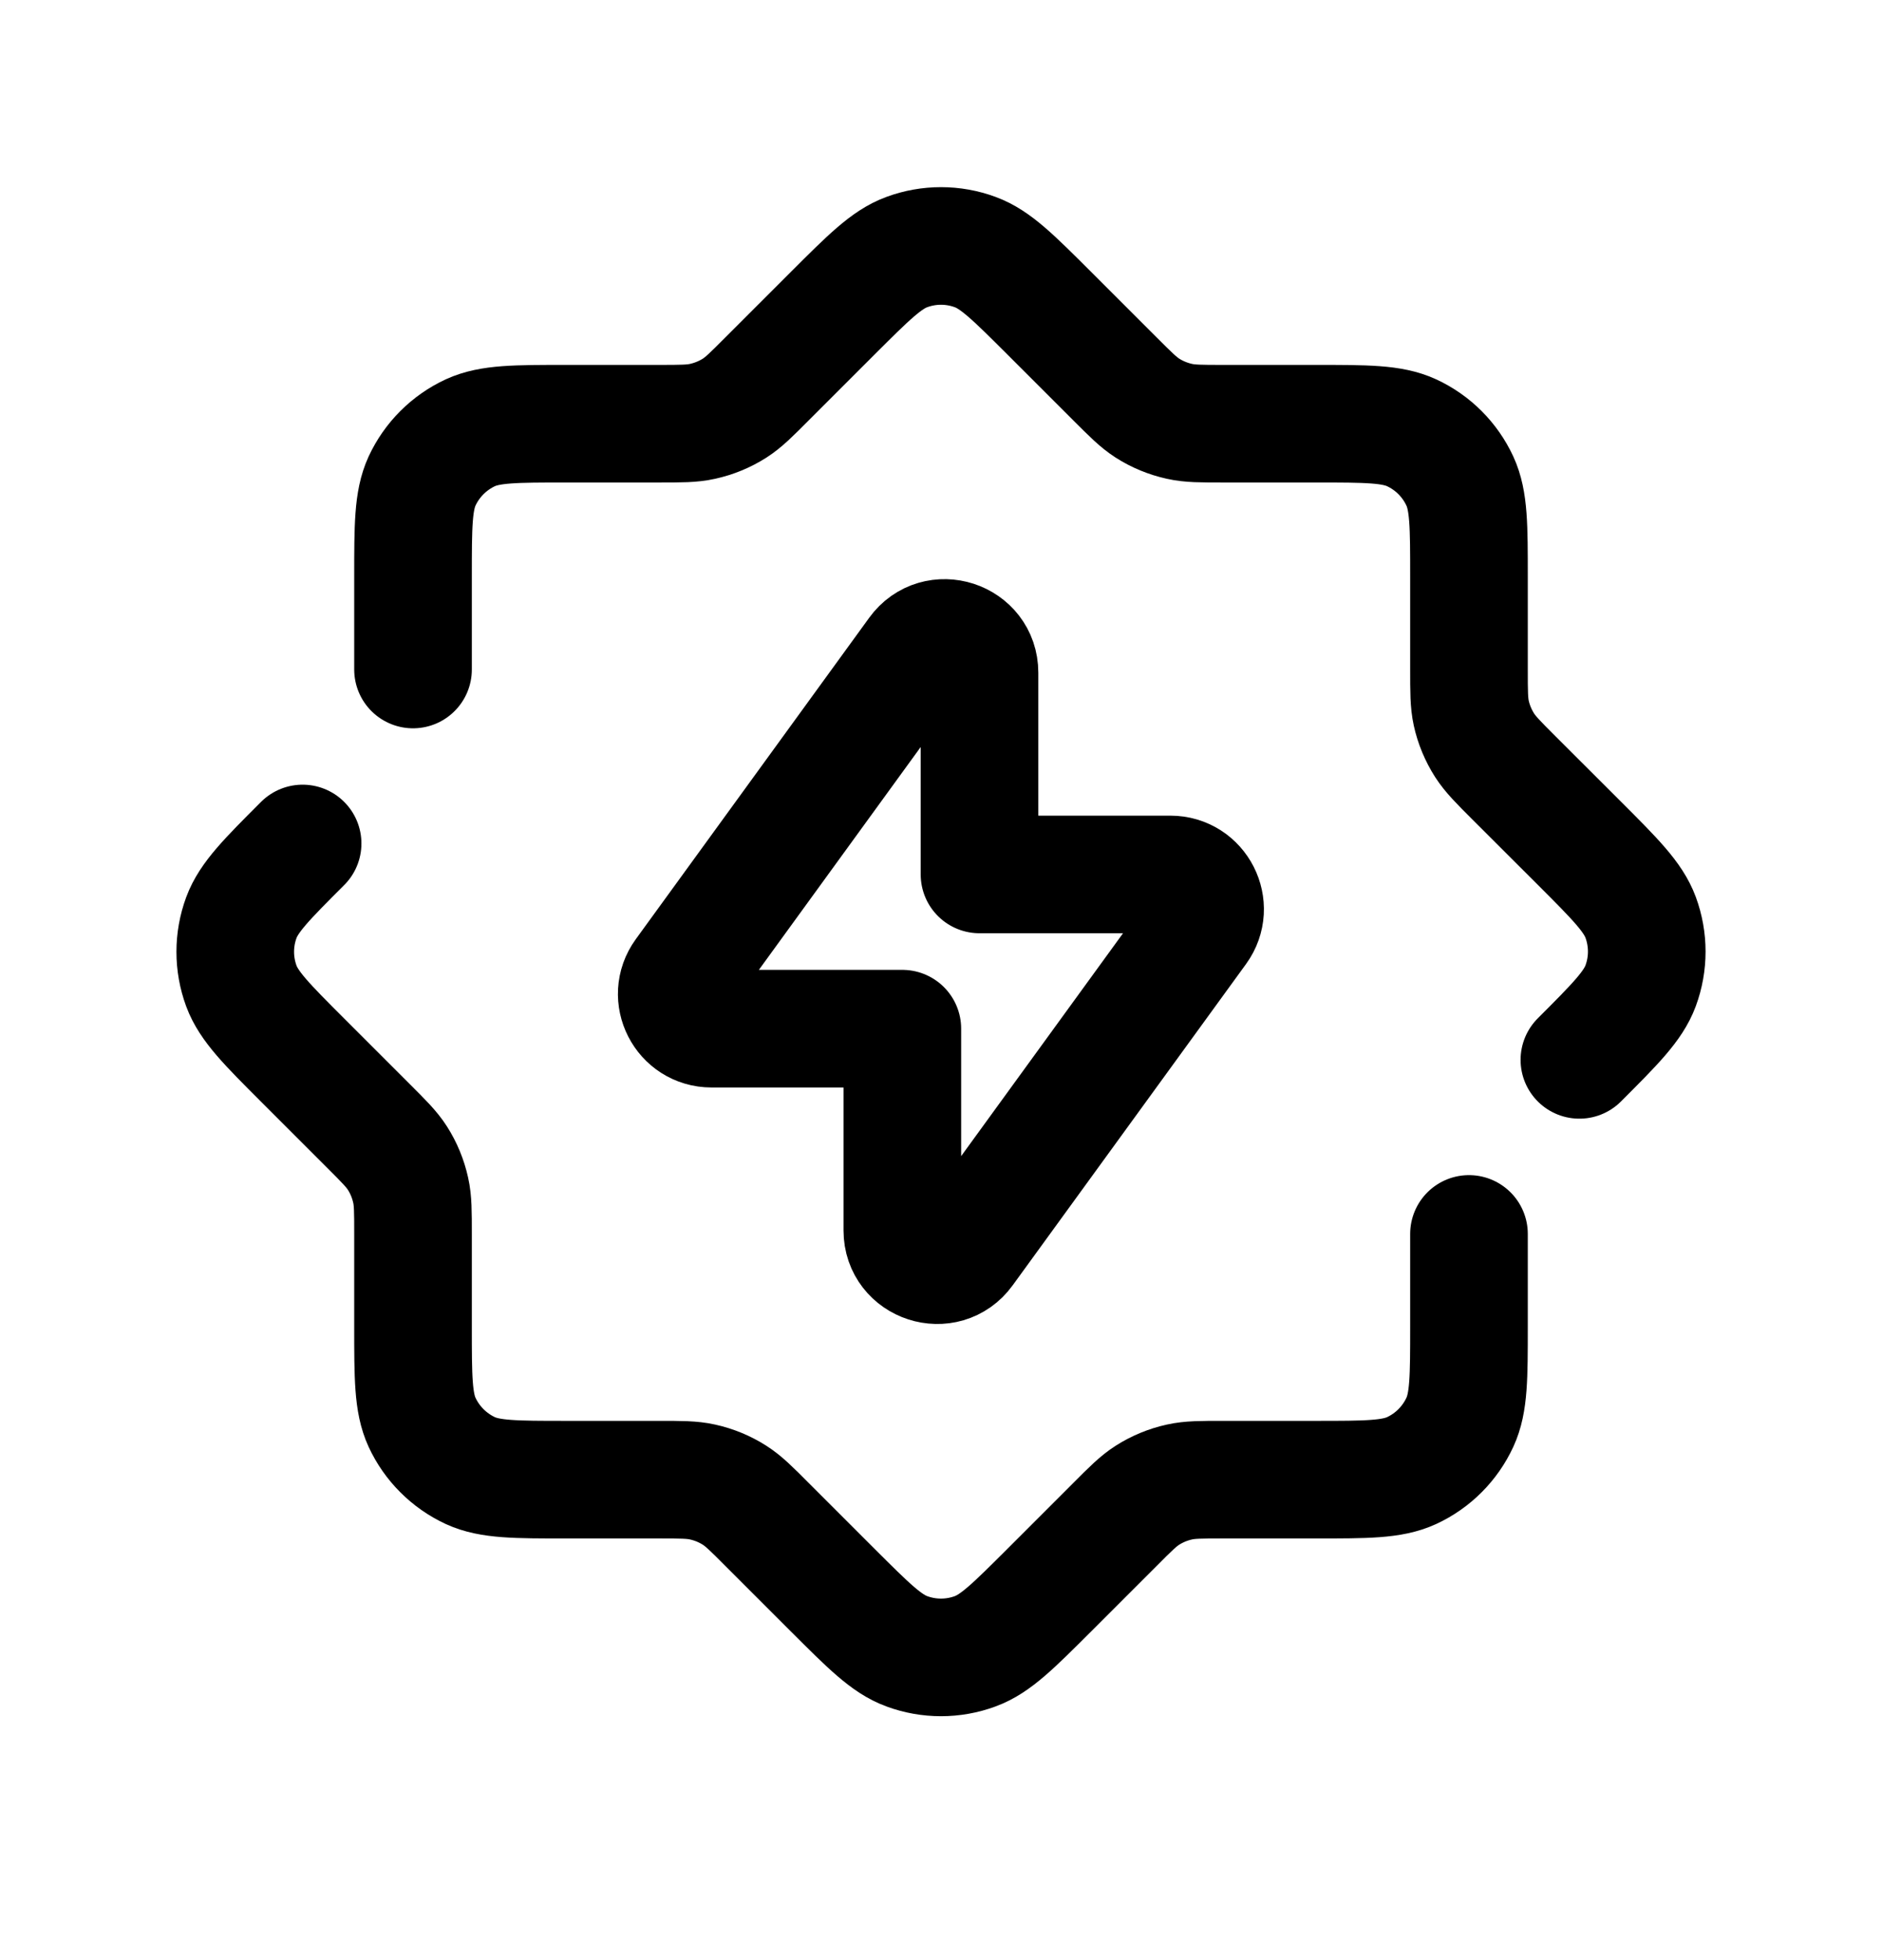 <svg width="24" height="25" viewBox="0 0 24 25" fill="none" xmlns="http://www.w3.org/2000/svg">
<path fill-rule="evenodd" clip-rule="evenodd" d="M11.691 8.32L8.715 12.419C8.503 12.711 8.712 13.12 9.073 13.12H11.507V15.694C11.507 16.122 12.056 16.3 12.307 15.953L15.283 11.855C15.495 11.563 15.286 11.153 14.925 11.153H12.491V8.58C12.491 8.151 11.942 7.973 11.691 8.32Z" stroke="black" stroke-width="1.5" stroke-linecap="round" stroke-linejoin="round"/>
<path d="M18.733 15.738V16.919C18.733 17.565 18.733 17.889 18.617 18.14C18.491 18.412 18.273 18.631 18 18.757C17.749 18.872 17.426 18.872 16.779 18.872H15.598C15.316 18.872 15.174 18.872 15.041 18.902C14.896 18.934 14.757 18.991 14.632 19.071C14.516 19.145 14.416 19.245 14.217 19.445L13.382 20.28C12.924 20.737 12.696 20.966 12.436 21.061C12.155 21.165 11.845 21.165 11.564 21.061C11.304 20.966 11.076 20.737 10.618 20.28L9.783 19.445C9.584 19.245 9.484 19.145 9.368 19.071C9.243 18.991 9.104 18.934 8.959 18.902C8.826 18.872 8.684 18.872 8.402 18.872H7.22C6.574 18.872 6.25 18.872 5.999 18.757C5.727 18.631 5.508 18.412 5.382 18.14C5.267 17.889 5.267 17.565 5.267 16.919V15.737C5.267 15.455 5.267 15.313 5.237 15.18C5.205 15.035 5.148 14.896 5.068 14.771C4.994 14.655 4.894 14.556 4.694 14.356L3.859 13.521C3.402 13.064 3.174 12.835 3.078 12.576C2.974 12.294 2.974 11.985 3.078 11.703C3.174 11.444 3.402 11.215 3.859 10.758" stroke="black" stroke-width="1.5" stroke-linecap="round" stroke-linejoin="round"/>
<path d="M5.267 8.539V7.357C5.267 6.711 5.267 6.388 5.382 6.136C5.508 5.864 5.727 5.645 5.999 5.519C6.251 5.404 6.574 5.404 7.22 5.404H8.402C8.684 5.404 8.826 5.404 8.959 5.374C9.105 5.342 9.243 5.285 9.369 5.205C9.484 5.131 9.584 5.031 9.783 4.831L10.618 3.996C11.076 3.539 11.304 3.31 11.564 3.215C11.845 3.111 12.155 3.111 12.436 3.215C12.696 3.31 12.924 3.539 13.382 3.996L14.217 4.831C14.417 5.031 14.517 5.131 14.632 5.205C14.757 5.285 14.896 5.342 15.041 5.374C15.175 5.404 15.316 5.404 15.598 5.404H16.779C17.426 5.404 17.749 5.404 18 5.519C18.273 5.645 18.491 5.864 18.617 6.136C18.733 6.388 18.733 6.711 18.733 7.357V8.538C18.733 8.821 18.733 8.962 18.762 9.095C18.794 9.241 18.852 9.379 18.932 9.505C19.006 9.62 19.105 9.72 19.305 9.92L20.141 10.755C20.598 11.212 20.826 11.441 20.922 11.7C21.026 11.982 21.026 12.291 20.922 12.573C20.826 12.832 20.598 13.061 20.141 13.518" stroke="black" stroke-width="1.5" stroke-linecap="round" stroke-linejoin="round"/>
</svg>